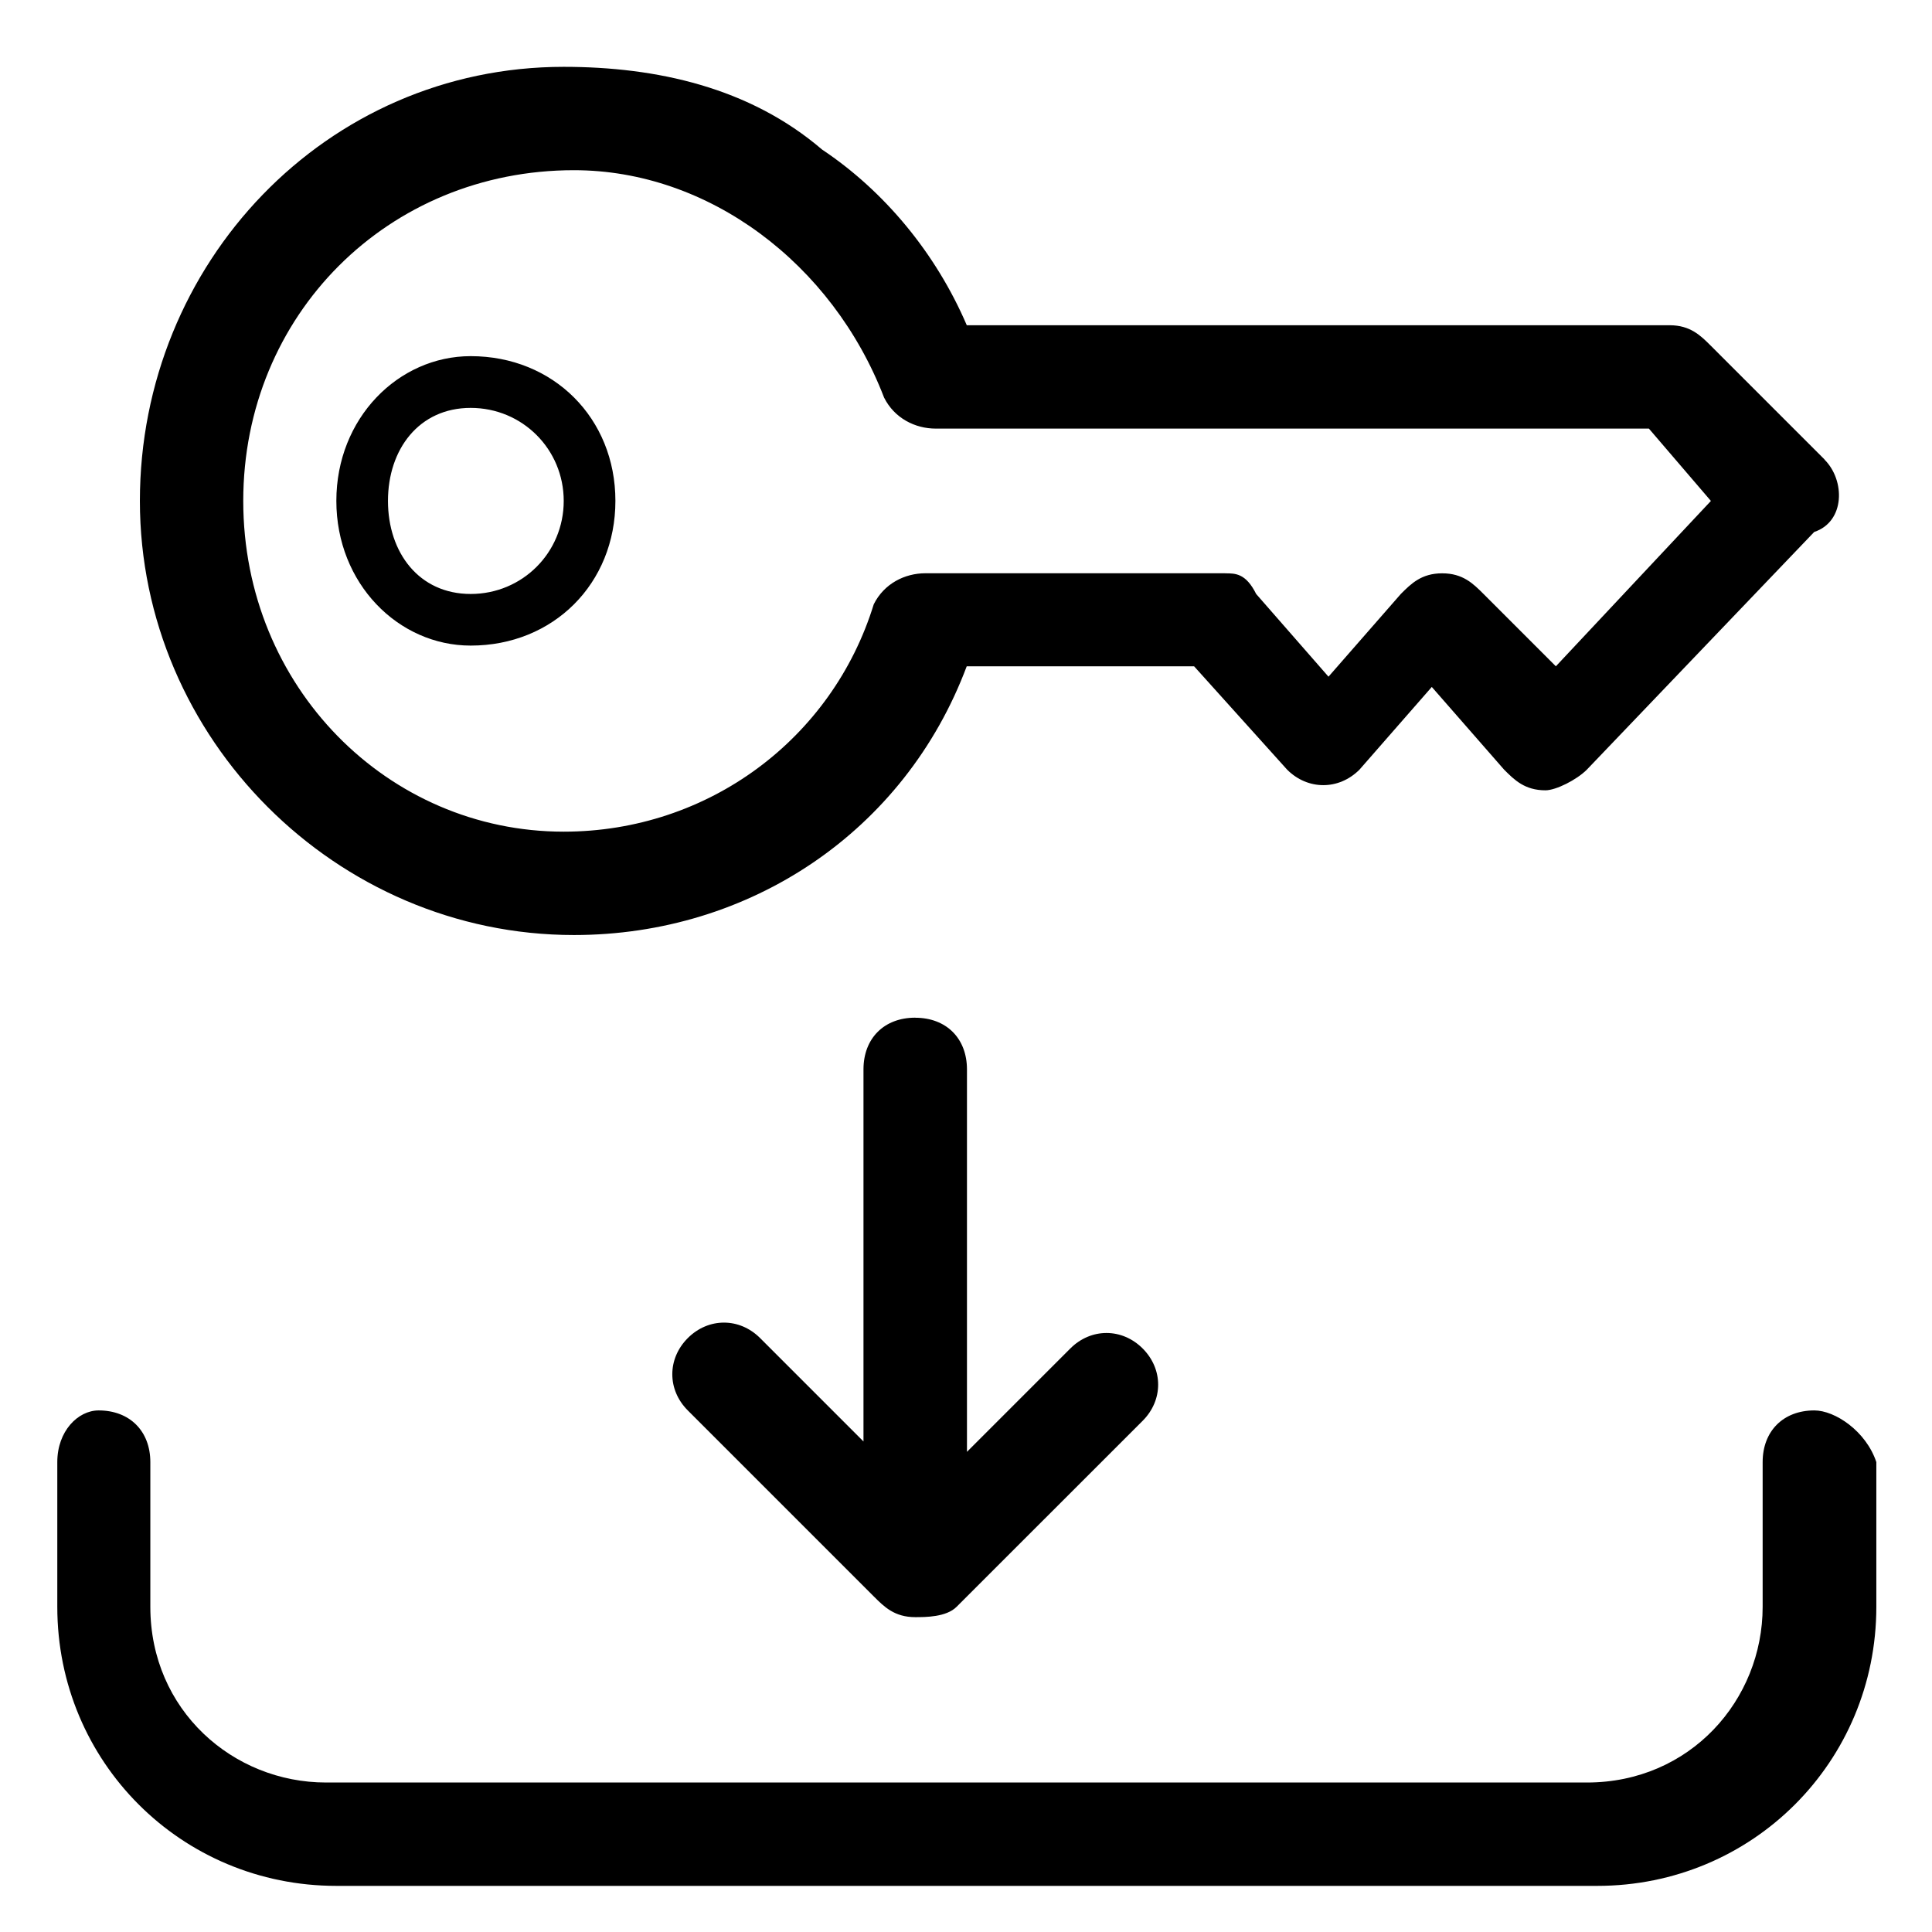<!-- Generated by IcoMoon.io -->
<svg version="1.1" xmlns="http://www.w3.org/2000/svg" width="32" height="32" viewBox="0 0 32 32" aria-labelledby="key-download">
<path d="M30.051 23.361c-0.514 0-0.856 0.342-0.856 0.856v2.397c0 1.541-1.198 2.91-2.91 2.91h-20.885c-1.541 0-2.91-1.198-2.91-2.91v-2.397c0-0.514-0.342-0.856-0.856-0.856-0.342 0-0.685 0.342-0.685 0.856v2.397c0 2.568 2.054 4.622 4.622 4.622h20.885c2.568 0 4.622-2.054 4.622-4.622v-2.397c-0.171-0.514-0.685-0.856-1.027-0.856zM7.796 10.693c1.37 0 2.397-1.027 2.397-2.397s-1.027-2.397-2.397-2.397c-1.198 0-2.225 1.027-2.225 2.397s1.027 2.397 2.225 2.397zM7.796 6.756c0.856 0 1.541 0.685 1.541 1.541s-0.685 1.541-1.541 1.541-1.37-0.685-1.37-1.541 0.514-1.541 1.37-1.541zM15.158 16.856c-0.514 0-0.856 0.342-0.856 0.856v6.163l-1.712-1.712c-0.342-0.342-0.856-0.342-1.198 0s-0.342 0.856 0 1.198l3.082 3.082c0.171 0.171 0.342 0.342 0.685 0.342 0 0 0 0 0 0 0.171 0 0.514 0 0.685-0.171l3.082-3.081c0.342-0.342 0.342-0.856 0-1.198s-0.856-0.342-1.198 0l-1.712 1.712v-6.334c0-0.514-0.342-0.856-0.856-0.856zM30.222 7.612l-1.883-1.883c-0.171-0.171-0.342-0.342-0.685-0.342h-11.641c-0.514-1.198-1.37-2.225-2.397-2.91-1.198-1.027-2.739-1.37-4.28-1.37-3.937 0-7.019 3.253-7.019 7.19s3.253 7.19 7.19 7.19c2.91 0 5.478-1.712 6.505-4.451h3.766l1.541 1.712c0.342 0.342 0.856 0.342 1.198 0l1.198-1.37 1.198 1.37c0.171 0.171 0.342 0.342 0.685 0.342 0.171 0 0.514-0.171 0.685-0.342l3.766-3.937c0.514-0.171 0.514-0.856 0.171-1.198zM20.293 9.495h-4.965c-0.342 0-0.685 0.171-0.856 0.514-0.685 2.225-2.739 3.766-5.136 3.766-2.91 0-5.307-2.397-5.307-5.478s2.397-5.478 5.478-5.478c2.225 0 4.28 1.541 5.136 3.766 0.171 0.342 0.514 0.514 0.856 0.514h11.812l1.027 1.198-2.568 2.739-1.198-1.198c-0.171-0.171-0.342-0.342-0.685-0.342s-0.514 0.171-0.685 0.342l-1.198 1.37-1.198-1.37c-0.171-0.342-0.342-0.342-0.514-0.342z"></path>
</svg>
